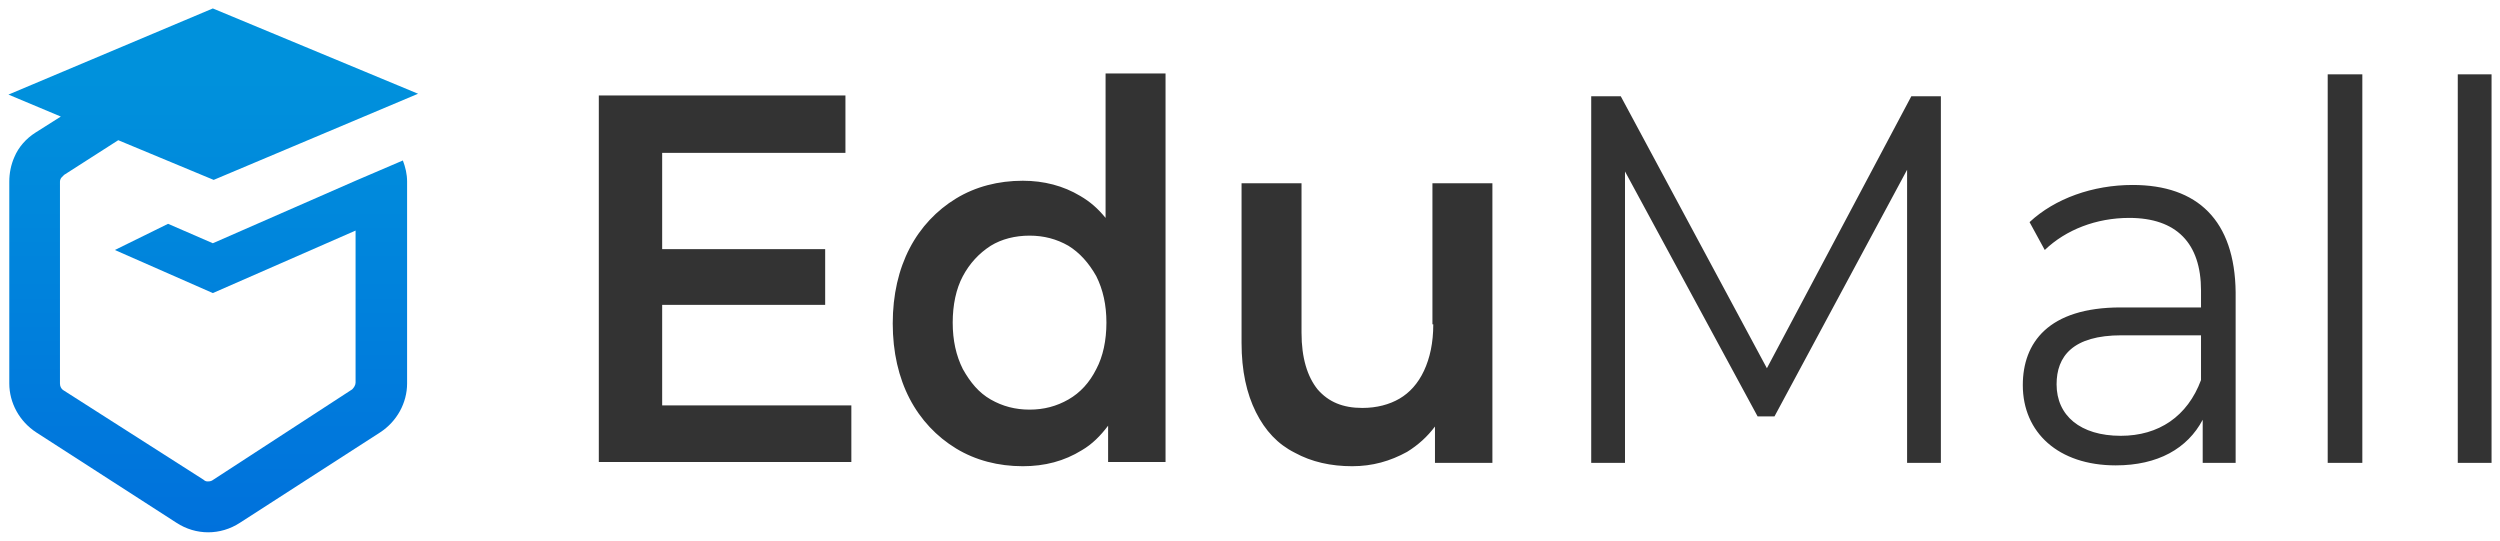 <?xml version="1.0" encoding="utf-8"?>
<!-- Generator: Adobe Illustrator 27.0.0, SVG Export Plug-In . SVG Version: 6.00 Build 0)  -->
<svg version="1.1" id="logo" xmlns="http://www.w3.org/2000/svg" xmlnsXlink="http://www.w3.org/1999/xlink" x="0px" y="0px"
	 viewBox="0 0 296 64" style="enable-background:new 0 0 296 64;" xml:space="preserve">
<style type="text/css">
	.st0{fill:#333333;}
	.st1{fill:url(#SVGID_1_);}
</style>
<path class="st0" d="M252.5,21.9c-4.7,0-9.2,1.6-12.2,4.4l1.8,3.3c2.5-2.4,6.1-3.8,10-3.8c5.6,0,8.5,3,8.5,8.6v2h-9.5
	c-8.6,0-11.6,4.2-11.6,9.2c0,5.6,4.2,9.5,11,9.5c5,0,8.5-2,10.3-5.4v5.1h3.9V34.6C264.6,26.1,260.2,21.9,252.5,21.9z M260.6,45
	c-1.6,4.3-5,6.6-9.5,6.6c-4.8,0-7.6-2.4-7.6-6.1c0-3.3,1.9-5.8,7.7-5.8h9.4V45z M275.6,54.8h4.1v-46h-4.1V54.8z M78.4,36.1h19.3
	v-6.6H78.4V18.1h21.7v-6.8H70.9v43.4h29.9V48H78.4V36.1z M130.9,25.8c-0.9-1.1-1.8-1.9-3-2.6c-2-1.2-4.3-1.8-6.8-1.8
	c-2.9,0-5.6,0.7-7.9,2.1c-2.3,1.4-4.2,3.4-5.5,5.9c-1.3,2.5-2,5.5-2,8.9c0,3.4,0.7,6.4,2,8.9c1.3,2.5,3.2,4.5,5.5,5.9
	c2.3,1.4,5,2.1,7.9,2.1c2.6,0,4.9-0.6,7-1.9c1.2-0.7,2.2-1.7,3.1-2.9v4.3h6.8v-46h-7.1V25.8z M129.8,43.7c-0.8,1.6-1.9,2.8-3.3,3.6
	c-1.4,0.8-2.9,1.2-4.6,1.2c-1.7,0-3.2-0.4-4.6-1.2c-1.4-0.8-2.4-2-3.3-3.6c-0.8-1.6-1.2-3.4-1.2-5.5c0-2.1,0.4-4,1.2-5.5
	c0.8-1.5,1.9-2.7,3.3-3.6c1.3-0.8,2.9-1.2,4.6-1.2c1.7,0,3.2,0.4,4.6,1.2c1.3,0.8,2.4,2,3.3,3.6c0.8,1.6,1.2,3.4,1.2,5.5
	C131,40.3,130.6,42.2,129.8,43.7z M291,8.8v46h4v-46H291z M209.2,43.6l-17.3-32.2h-3.5v43.4h4V20.3l15.7,29h2l15.7-29.2v34.7h4V11.4
	h-3.5L209.2,43.6z M169.7,38.4c0,2.2-0.4,4-1.1,5.5c-0.7,1.5-1.7,2.6-2.9,3.3c-1.2,0.7-2.7,1.1-4.4,1.1c-2.3,0-4-0.7-5.3-2.2
	c-1.2-1.5-1.9-3.7-1.9-6.7V21.7h-7.1v18.9c0,3.3,0.6,6,1.7,8.2c1.1,2.2,2.6,3.8,4.6,4.8c2,1.1,4.3,1.6,6.8,1.6
	c2.4,0,4.5-0.6,6.5-1.7c1.3-0.8,2.4-1.8,3.3-3v4.3h6.8V21.7h-7.1V38.4z"/>
<linearGradient id="SVGID_1_" gradientUnits="userSpaceOnUse" x1="25.25" y1="65" x2="25.25" y2="2.975" gradientTransform="matrix(1 0 0 -1 0 66)">
	<stop  offset="0.135" style="stop-color:#0091DC"/>
	<stop  offset="1" style="stop-color:#0071DC"/>
</linearGradient>
<path class="st1" d="M42.1,21.4l-16.9,7.4l-5.3-2.3l-6.3,3.1l11.6,5.1l16.9-7.4v18c0,0.3-0.2,0.6-0.4,0.8L25.1,56.9
	C24.9,57,24.7,57,24.6,57s-0.3,0-0.5-0.2L7.5,46.2c-0.3-0.2-0.4-0.5-0.4-0.8V21.5c0-0.2,0.1-0.4,0.2-0.5s0.2-0.2,0.3-0.3l6.4-4.1
	l11.3,4.7l24.2-10.2L25.2,1L1,11.2l6.2,2.6l-3,1.9c-1.1,0.7-2,1.7-2.5,2.9c-0.4,0.9-0.6,1.9-0.6,2.9v23.9c0,2.3,1.2,4.5,3.2,5.8
	l16.6,10.7c2.3,1.5,5.2,1.5,7.5,0L45,51.2c2-1.3,3.2-3.5,3.2-5.8V21.5c0-0.9-0.2-1.7-0.5-2.5L42.1,21.4z"/>
</svg>
